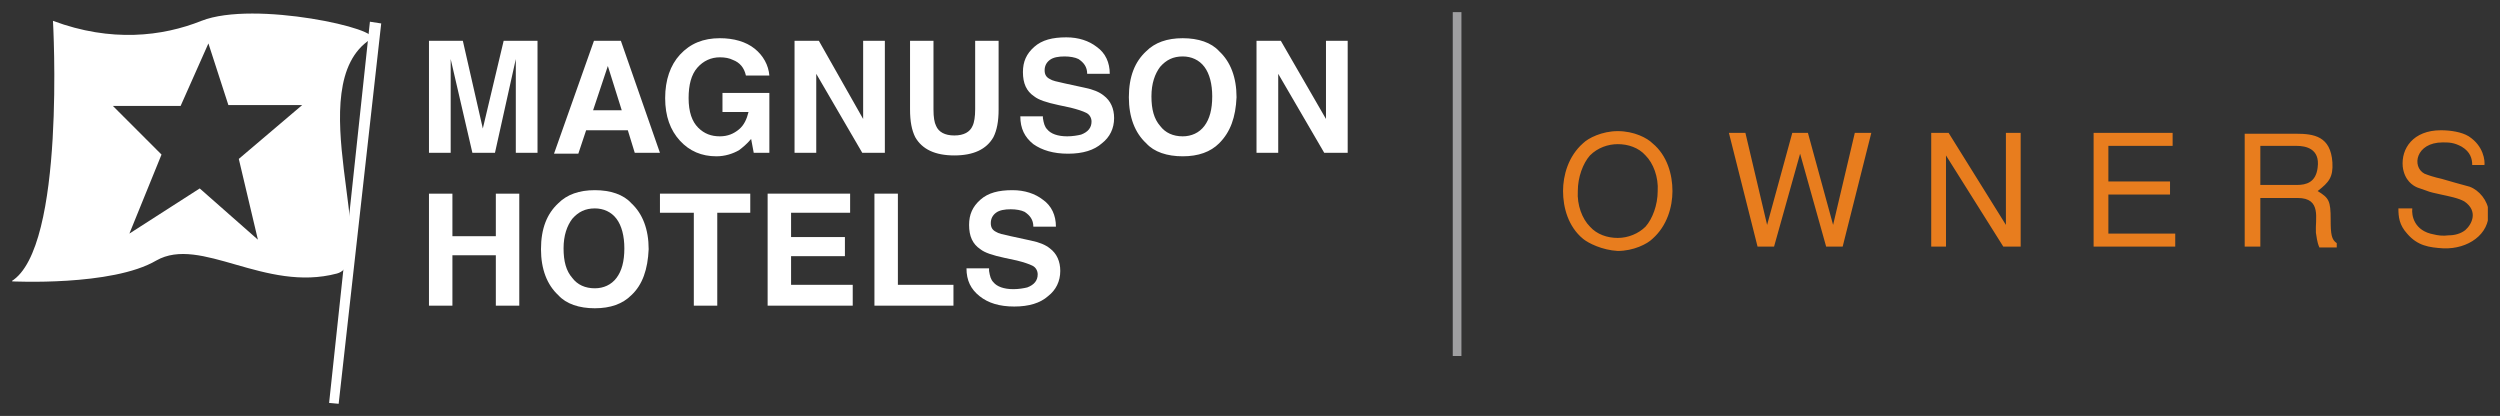 <svg xmlns="http://www.w3.org/2000/svg" xmlns:xlink="http://www.w3.org/1999/xlink" viewBox="0 0 287.9 47.9" enable-background="new 0 0 287.9 47.9"><rect x="0" y="0" width="287.9" height="47.9" fill="#333333" stroke="none"/><path d="M-42.2 85.6h364.7v97.3h-364.7z"/><defs><path id="a" d="M1.4 1.4h285.1v45.1h-285.1z"/></defs><clipPath id="b"><use xlink:href="#a" overflow="visible"/></clipPath><path clip-path="url(#b)" fill="#fff" d="M34.8 12.1l-7.3 6.2 2.2 9.3-6.7-5.9-8.1 5.2 3.7-9.1-5.6-5.6h7.8l3.2-7.2 2.3 7.1h8.5zm-11.6-9.7c-4.5 1.8-10.4 2.5-17.1 0 0 0 1.5 26.2-4.8 30 0 0 11.6.6 16.7-2.4 5.1-2.9 12.5 3.7 20.8 1.5 5.2-1.4-4.4-21.7 3.9-27 1.6-1.1-13.4-4.5-19.5-2.1"/><path fill="#fff" d="M42.6 2.5l1.3.2-4.9 43.8-1.1-.1z"/><defs><path id="c" d="M1.4 1.4h285.1v45.1h-285.1z"/></defs><clipPath id="d"><use xlink:href="#c" overflow="visible"/></clipPath><path clip-path="url(#d)" fill="#fff" d="M58 4.7h3.9v12.9h-2.5v-10.8l-2.4 10.8h-2.6l-2.5-10.8v10.8h-2.5v-12.9h3.9l2.3 10.1 2.4-10.1z"/><path fill="#fff" d="M68.3 12.7h3.3l-1.6-5.1-1.7 5.1zm.1-8h3.1l4.5 12.9h-2.9l-.8-2.6h-4.8l-.9 2.7h-2.8l4.6-13z"/><defs><path id="e" d="M1.4 1.4h285.1v45.1h-285.1z"/></defs><clipPath id="f"><use xlink:href="#e" overflow="visible"/></clipPath><path clip-path="url(#f)" fill="#fff" d="M85.9 8.7c-.2-.9-.7-1.5-1.5-1.8-.4-.2-.9-.3-1.5-.3-1 0-1.9.4-2.6 1.2-.7.8-1 2-1 3.5 0 1.6.4 2.7 1.1 3.4.7.7 1.5 1 2.5 1 .9 0 1.6-.3 2.2-.8.6-.5.9-1.2 1.1-2h-3v-2.2h5.4v6.9h-1.8l-.3-1.6c-.5.6-1 1-1.4 1.3-.7.4-1.6.7-2.6.7-1.7 0-3.1-.6-4.2-1.8-1.1-1.2-1.7-2.8-1.7-4.9 0-2.1.6-3.8 1.7-5 1.2-1.3 2.7-1.9 4.6-1.9 1.6 0 3 .4 4 1.2 1 .8 1.6 1.9 1.7 3.1h-2.7z"/><path fill="#fff" d="M91.5 4.7h2.8l5.1 9v-9h2.5v12.9h-2.6l-5.3-9.1v9.1h-2.5z"/><defs><path id="g" d="M1.4 1.4h285.1v45.1h-285.1z"/></defs><clipPath id="h"><use xlink:href="#g" overflow="visible"/></clipPath><path clip-path="url(#h)" fill="#fff" d="M104.8 4.7h2.7v7.9c0 .9.1 1.5.3 1.9.3.7 1 1.1 2.1 1.1s1.8-.4 2.1-1.1c.2-.4.3-1.1.3-1.9v-7.9h2.7v7.9c0 1.4-.2 2.4-.6 3.2-.8 1.4-2.3 2.1-4.5 2.1s-3.7-.7-4.5-2.1c-.4-.8-.6-1.8-.6-3.2v-7.9zM120.1 13.6c.1.6.2 1 .5 1.3.4.5 1.2.8 2.3.8.6 0 1.2-.1 1.6-.2.8-.3 1.2-.8 1.2-1.5 0-.4-.2-.8-.6-1-.4-.2-1-.4-1.8-.6l-1.4-.3c-1.4-.3-2.3-.6-2.8-1-.9-.6-1.3-1.5-1.3-2.8 0-1.2.4-2.1 1.3-2.9.9-.8 2.1-1.1 3.7-1.1 1.4 0 2.6.4 3.5 1.1 1 .7 1.5 1.8 1.5 3.1h-2.6c0-.8-.4-1.3-1-1.7-.4-.2-1-.3-1.6-.3-.7 0-1.3.1-1.7.4-.4.3-.6.7-.6 1.2s.2.8.6 1c.3.2.8.3 1.7.5l2.3.5c1 .2 1.7.5 2.2.9.8.6 1.2 1.5 1.2 2.6 0 1.2-.5 2.2-1.4 2.9-.9.8-2.2 1.2-3.9 1.2-1.7 0-3-.4-4-1.1-1-.8-1.5-1.8-1.5-3.2h2.6zM138.7 14.5c.6-.8.9-1.9.9-3.4 0-1.4-.3-2.6-.9-3.4-.6-.8-1.5-1.2-2.5-1.2-1.1 0-1.9.4-2.6 1.2-.6.8-1 1.9-1 3.4s.3 2.6 1 3.4c.6.8 1.5 1.2 2.6 1.2 1 0 1.9-.4 2.5-1.2m1.7 2c-1 1-2.4 1.5-4.2 1.5-1.8 0-3.3-.5-4.2-1.5-1.3-1.2-2-3-2-5.3 0-2.4.7-4.1 2-5.3 1-1 2.4-1.5 4.2-1.5 1.8 0 3.3.5 4.2 1.5 1.3 1.2 2 3 2 5.3-.1 2.3-.7 4-2 5.3"/><path fill="#fff" d="M144.7 4.7h2.8l5.2 9v-9h2.5v12.9h-2.7l-5.3-9.1v9.1h-2.5zM49.4 35.2v-12.9h2.7v4.9h5v-4.9h2.7v12.9h-2.7v-5.8h-5v5.8z"/><defs><path id="i" d="M1.4 1.4h285.1v45.1h-285.1z"/></defs><clipPath id="j"><use xlink:href="#i" overflow="visible"/></clipPath><path clip-path="url(#j)" fill="#fff" d="M71 32c.6-.8.9-1.9.9-3.4 0-1.4-.3-2.6-.9-3.4-.6-.8-1.5-1.2-2.5-1.2-1.1 0-1.9.4-2.6 1.2-.6.8-1 1.9-1 3.4s.3 2.6 1 3.4c.6.8 1.5 1.2 2.6 1.2 1 0 1.9-.4 2.5-1.2m1.7 2c-1 1-2.4 1.5-4.2 1.5-1.8 0-3.3-.5-4.2-1.5-1.3-1.2-2-3-2-5.3 0-2.4.7-4.1 2-5.3 1-1 2.4-1.5 4.2-1.5 1.8 0 3.3.5 4.2 1.5 1.3 1.2 2 3 2 5.3-.1 2.3-.7 4.1-2 5.3"/><path fill="#fff" d="M86.4 22.3v2.2h-3.8v10.7h-2.7v-10.7h-3.9v-2.2zM97.9 24.5h-6.8v2.8h6.2v2.2h-6.2v3.3h7.1v2.4h-9.8v-12.9h9.5zM100.7 22.3h2.7v10.5h6.4v2.4h-9.1z"/><defs><path id="k" d="M1.4 1.4h285.1v45.1h-285.1z"/></defs><clipPath id="l"><use xlink:href="#k" overflow="visible"/></clipPath><path clip-path="url(#l)" fill="#fff" d="M113.9 31.2c.1.6.2 1 .5 1.3.4.5 1.2.8 2.3.8.6 0 1.2-.1 1.6-.2.8-.3 1.2-.8 1.2-1.5 0-.4-.2-.8-.6-1-.4-.2-1-.4-1.8-.6l-1.4-.3c-1.4-.3-2.3-.6-2.8-1-.9-.6-1.3-1.5-1.3-2.8 0-1.2.4-2.1 1.3-2.9.9-.8 2.1-1.1 3.7-1.1 1.4 0 2.6.4 3.5 1.1 1 .7 1.5 1.8 1.5 3.1h-2.6c0-.8-.4-1.3-1-1.7-.4-.2-1-.3-1.6-.3-.7 0-1.3.1-1.7.4-.4.3-.6.7-.6 1.2s.2.8.6 1c.3.2.8.3 1.7.5l2.3.5c1 .2 1.7.5 2.2.9.8.6 1.2 1.5 1.2 2.6 0 1.2-.5 2.2-1.4 2.9-.9.8-2.2 1.2-3.9 1.2-1.7 0-3-.4-4-1.2-1-.8-1.5-1.8-1.5-3.2h2.6z"/><path clip-path="url(#l)" stroke="#9F9FA1" fill="none" d="M167.8 1.4v39.6"/><path clip-path="url(#l)" fill="#E87D1E" d="M286.1 19.1c.1-.6-.1-2.3-1.8-3.4-.8-.5-2.1-.7-3.2-.7-3.2 0-4.6 2.1-4.4 4.2.2 1.6 1.2 2.2 1.7 2.4 1.8.6.9.4 2.7.8.9.2 2 .4 2.7.8 1.6 1.1.9 2.6.1 3.3-.5.4-1.2.6-1.9.6-.7.1-1.3 0-1.7-.1-2.3-.4-2.6-2.2-2.5-3h-1.6c0 1 .1 1.9 1 2.9 1.2 1.4 2.5 1.6 4.2 1.7 2.8.1 5.3-1.6 5.2-4.2-.1-1.3-1.1-2.5-2.2-2.9-1.1-.3-2.2-.6-3.2-.9-.9-.2-1.5-.4-2-.6-1.5-.8-1-3.6 2.1-3.6.7 0 1.3 0 2.2.5 1 .6 1.2 1.4 1.2 2.1h1.4zm-21.6-2.3c1 0 2.7.3 2.4 2.5-.2 1.7-1.3 2-2.4 2h-4.2v-4.5h4.2zm-5.9 11.6h1.7v-5.6h4.3c2.8 0 2 2.4 2.1 4 .1.5.1 1 .4 1.7h2v-.5c-.6-.4-.7-1-.7-2.7 0-2.2-.2-2.5-1.5-3.3 1.3-1 1.8-1.6 1.7-3.3-.2-3-2.1-3.3-4.2-3.3h-5.9v13zm-17.5 0h9.4v-1.5h-7.7v-4.5h7.1v-1.5h-7.1v-4.1h7.4v-1.5h-9.1v13.1zm-8.4 0v-13.1h-1.7v10.6l-6.6-10.6h-2v13.1h1.7v-10.5l6.6 10.5h2zm-21.6-2.5l-2.9-10.6h-1.8l-2.9 10.6-2.5-10.6h-1.9l3.3 13.1h1.9l3-10.7 3 10.7h1.9l3.3-13.1h-1.9l-2.5 10.6zm-24.8-9.3c1.2 0 2.4.4 3.2 1.3.9.9 1.5 2.5 1.4 4.1 0 1.6-.6 3.2-1.4 4.1-.8.8-2 1.3-3.2 1.3-1.2 0-2.4-.4-3.2-1.3-.9-.9-1.5-2.5-1.4-4.1 0-1.6.6-3.2 1.4-4.1.9-.9 2.1-1.3 3.2-1.3m0-1.5c-1.8 0-3.4.8-4 1.4-1.7 1.5-2.3 3.7-2.3 5.5 0 1.9.6 4.1 2.3 5.5.6.5 2.2 1.3 4 1.4 1.8 0 3.4-.8 4-1.4 1.7-1.5 2.3-3.7 2.3-5.5 0-1.9-.6-4.1-2.3-5.5-.6-.6-2.1-1.4-4-1.4"/></svg>